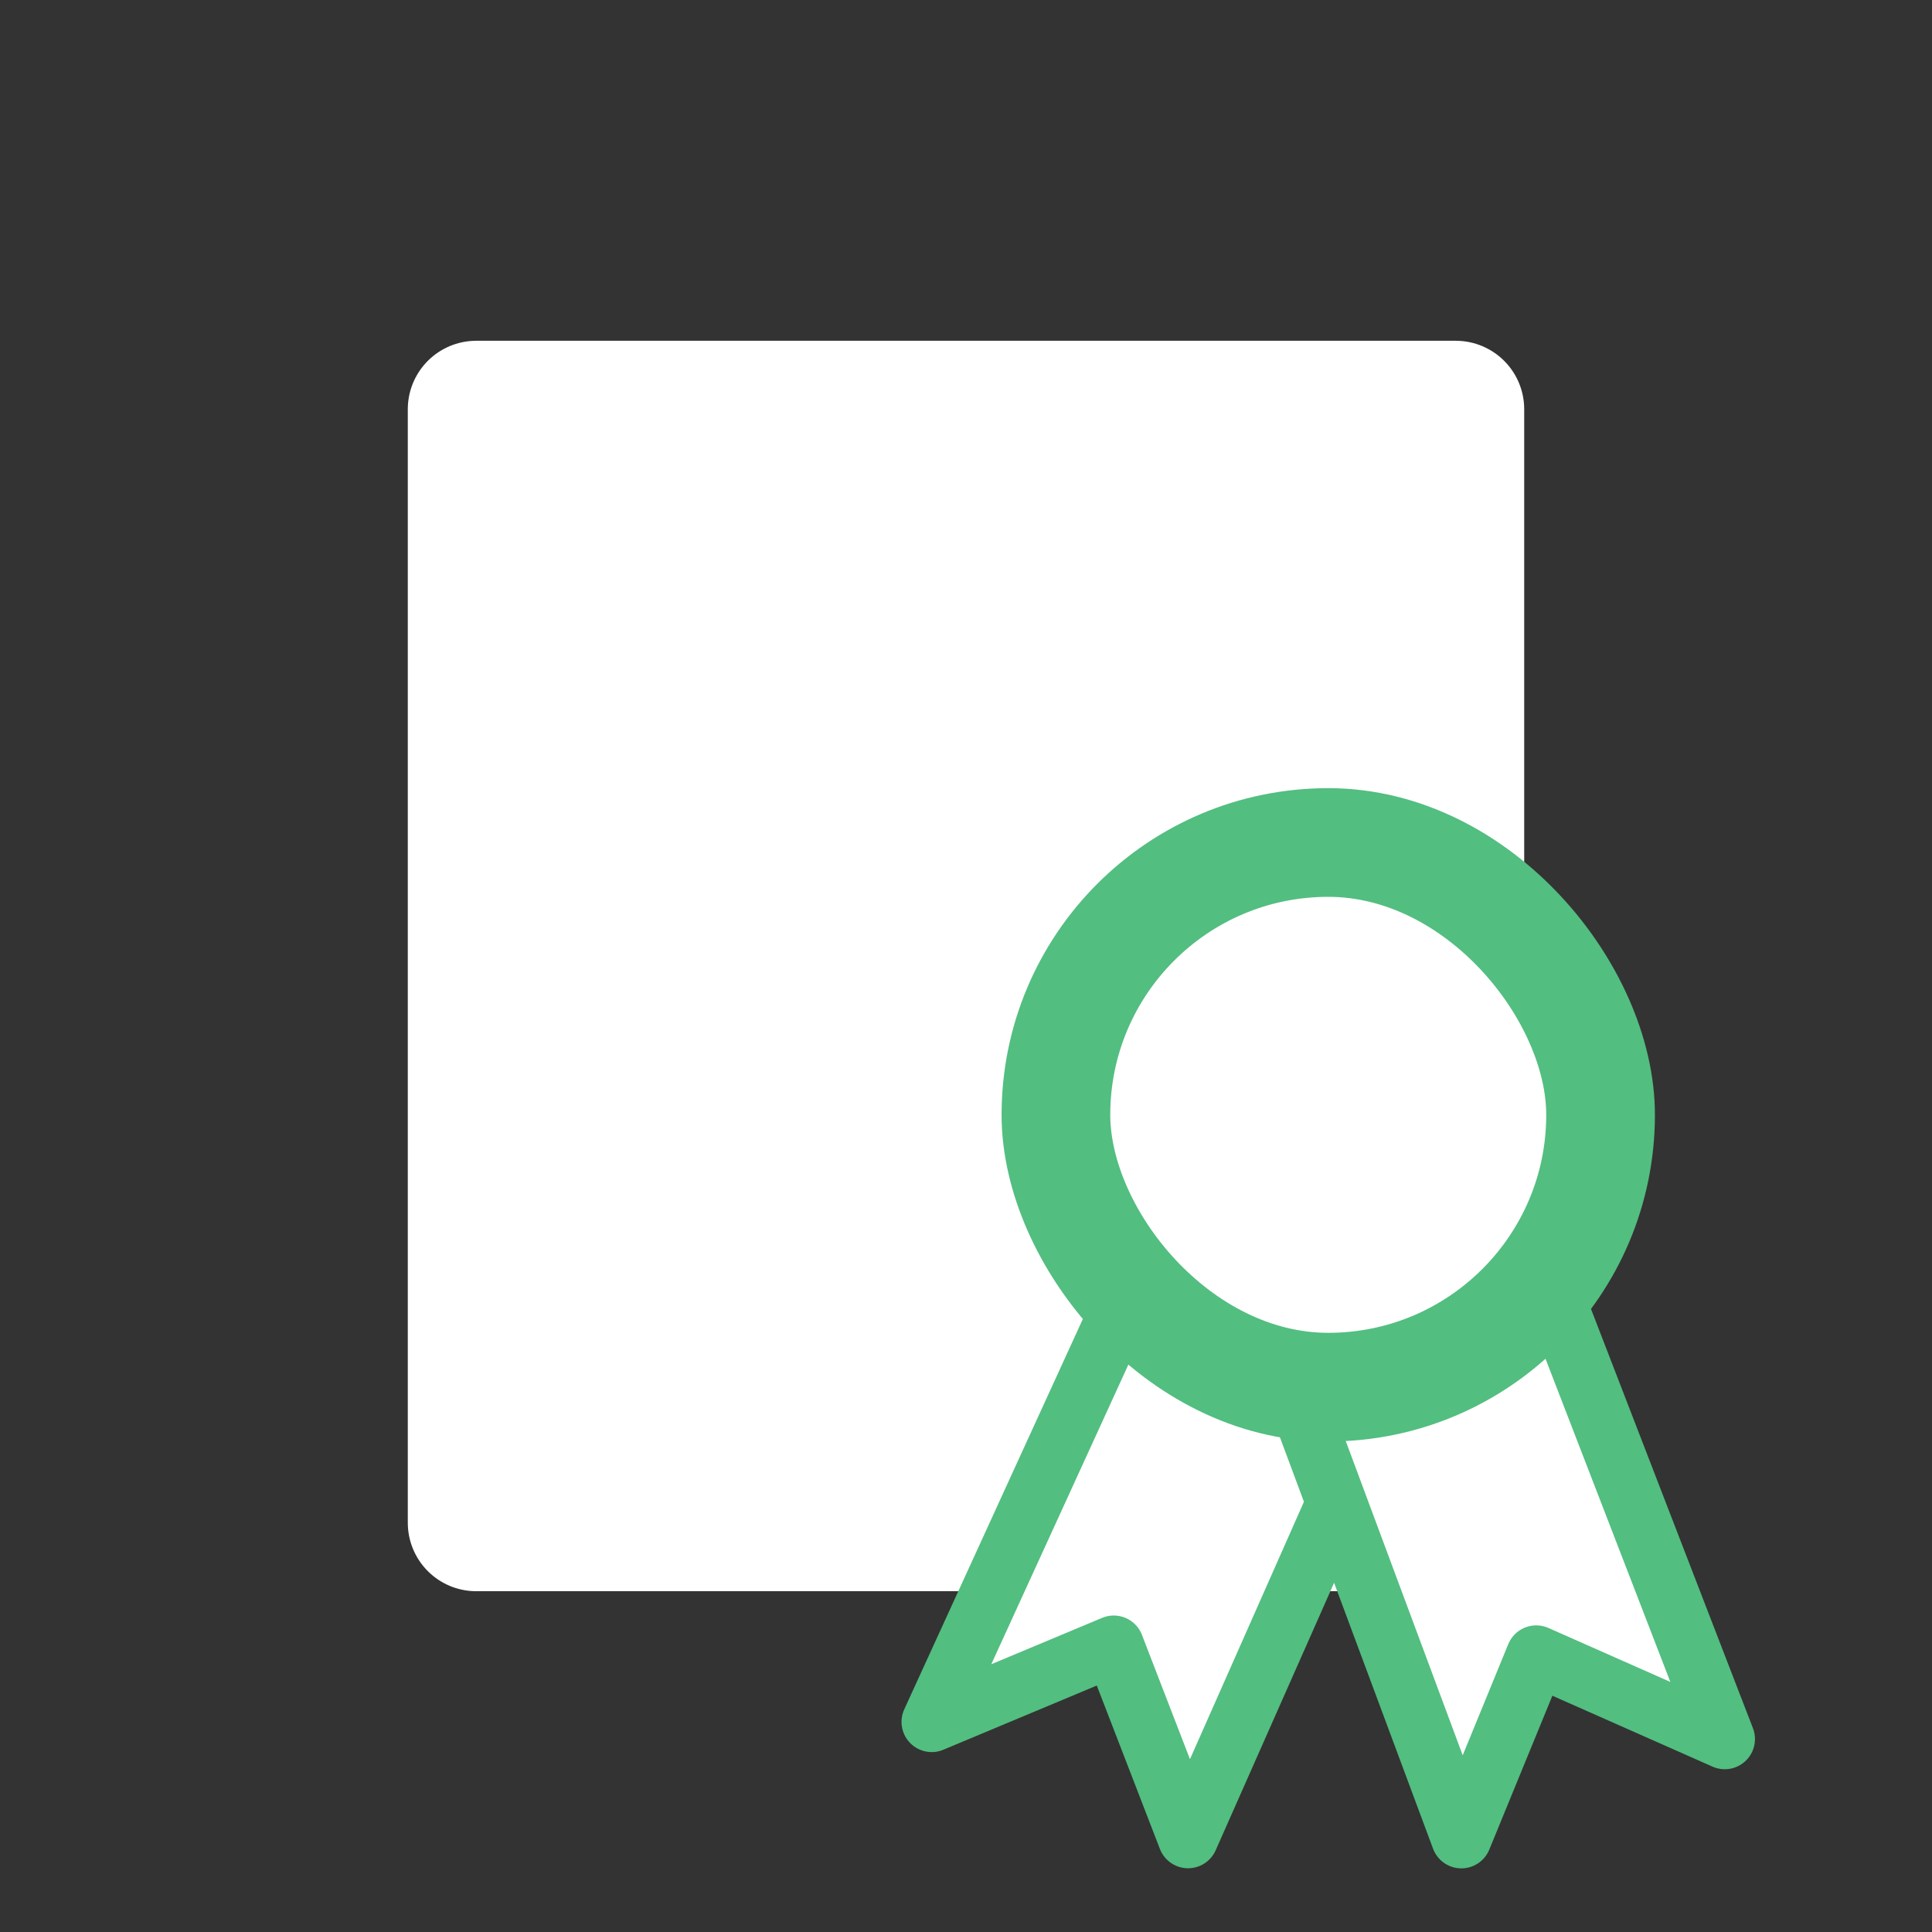 <?xml version="1.0" encoding="UTF-8" standalone="no"?>
<!-- Created using Krita: http://krita.org -->

<svg
   xmlns:dc="http://purl.org/dc/elements/1.1/"
   xmlns:cc="http://creativecommons.org/ns#"
   xmlns:rdf="http://www.w3.org/1999/02/22-rdf-syntax-ns#"
   xmlns:svg="http://www.w3.org/2000/svg"
   xmlns="http://www.w3.org/2000/svg"
   xmlns:sodipodi="http://sodipodi.sourceforge.net/DTD/sodipodi-0.dtd"
   xmlns:inkscape="http://www.inkscape.org/namespaces/inkscape"
   width="120pt"
   height="120pt"
   viewBox="0 0 120 120"
   version="1.1"
   id="svg831"
   sodipodi:docname="assinar.svg"
   inkscape:version="0.92.3 (2405546, 2018-03-11)">
  <rect x="0" y="0" width="120" height="120" fill="#333333" stroke="none"/>
  <sodipodi:namedview
     pagecolor="#ffffff"
     bordercolor="#666666"
     borderopacity="1"
     objecttolerance="10"
     gridtolerance="10"
     guidetolerance="10"
     inkscape:pageopacity="0"
     inkscape:pageshadow="2"
     inkscape:window-width="1366"
     inkscape:window-height="697"
     id="namedview833"
     showgrid="false"
     showguides="true"
     inkscape:zoom="2.3422912"
     inkscape:cx="-7.3879046"
     inkscape:cy="56.041119"
     inkscape:window-x="-8"
     inkscape:window-y="-8"
     inkscape:window-maximized="1"
     inkscape:current-layer="svg831" />
  <defs
     id="defs826" />
  <rect
     style="opacity:1;fill:#ffffff;fill-opacity:1;stroke:#ffffff;stroke-width:8.504;stroke-linecap:butt;stroke-linejoin:round;stroke-miterlimit:4;stroke-dasharray:none;stroke-opacity:1;paint-order:stroke fill markers"
     id="rect958"
     width="60.838"
     height="69.163"
     x="29.581"
     y="25.418"
     rx="0"
     ry="0" />
  <g
     id="g868"
     transform="translate(0.389,4.329)">
    <g
       transform="translate(17.853,28.178)"
       id="g924"
       style="stroke-width:3.75;stroke-miterlimit:4;stroke-dasharray:none">
      <path
         style="fill:#ffffff;stroke:#52be80;stroke-width:3.75;stroke-linecap:butt;stroke-linejoin:round;stroke-miterlimit:4;stroke-dasharray:none;stroke-opacity:1"
         d="M 56.145,38.342 71.683,45.221 55.551,81.659 50.936,69.711 39.628,74.443 Z"
         id="path905"
         inkscape:connector-curvature="0"
         sodipodi:nodetypes="cccccc" />
      <path
         style="fill:#ffffff;stroke:#52be80;stroke-width:3.75;stroke-linecap:butt;stroke-linejoin:round;stroke-miterlimit:4;stroke-dasharray:none;stroke-opacity:1"
         d="m 58.677,44.459 15.851,-6.123 14.359,37.172 -11.712,-5.185 -4.65,11.342 z"
         id="path905-4"
         inkscape:connector-curvature="0"
         sodipodi:nodetypes="cccccc" />
    </g>
    <rect
       ry="16.915"
       rx="16.915"
       y="48"
       x="65.196"
       height="33.83"
       width="33.83"
       id="rect887"
       style="opacity:1;fill:#ffffff;fill-opacity:1;stroke:#52be80;stroke-width:6.75;stroke-linecap:butt;stroke-linejoin:round;stroke-miterlimit:4;stroke-dasharray:none;stroke-opacity:1;paint-order:stroke fill markers" />
  </g>
</svg>
